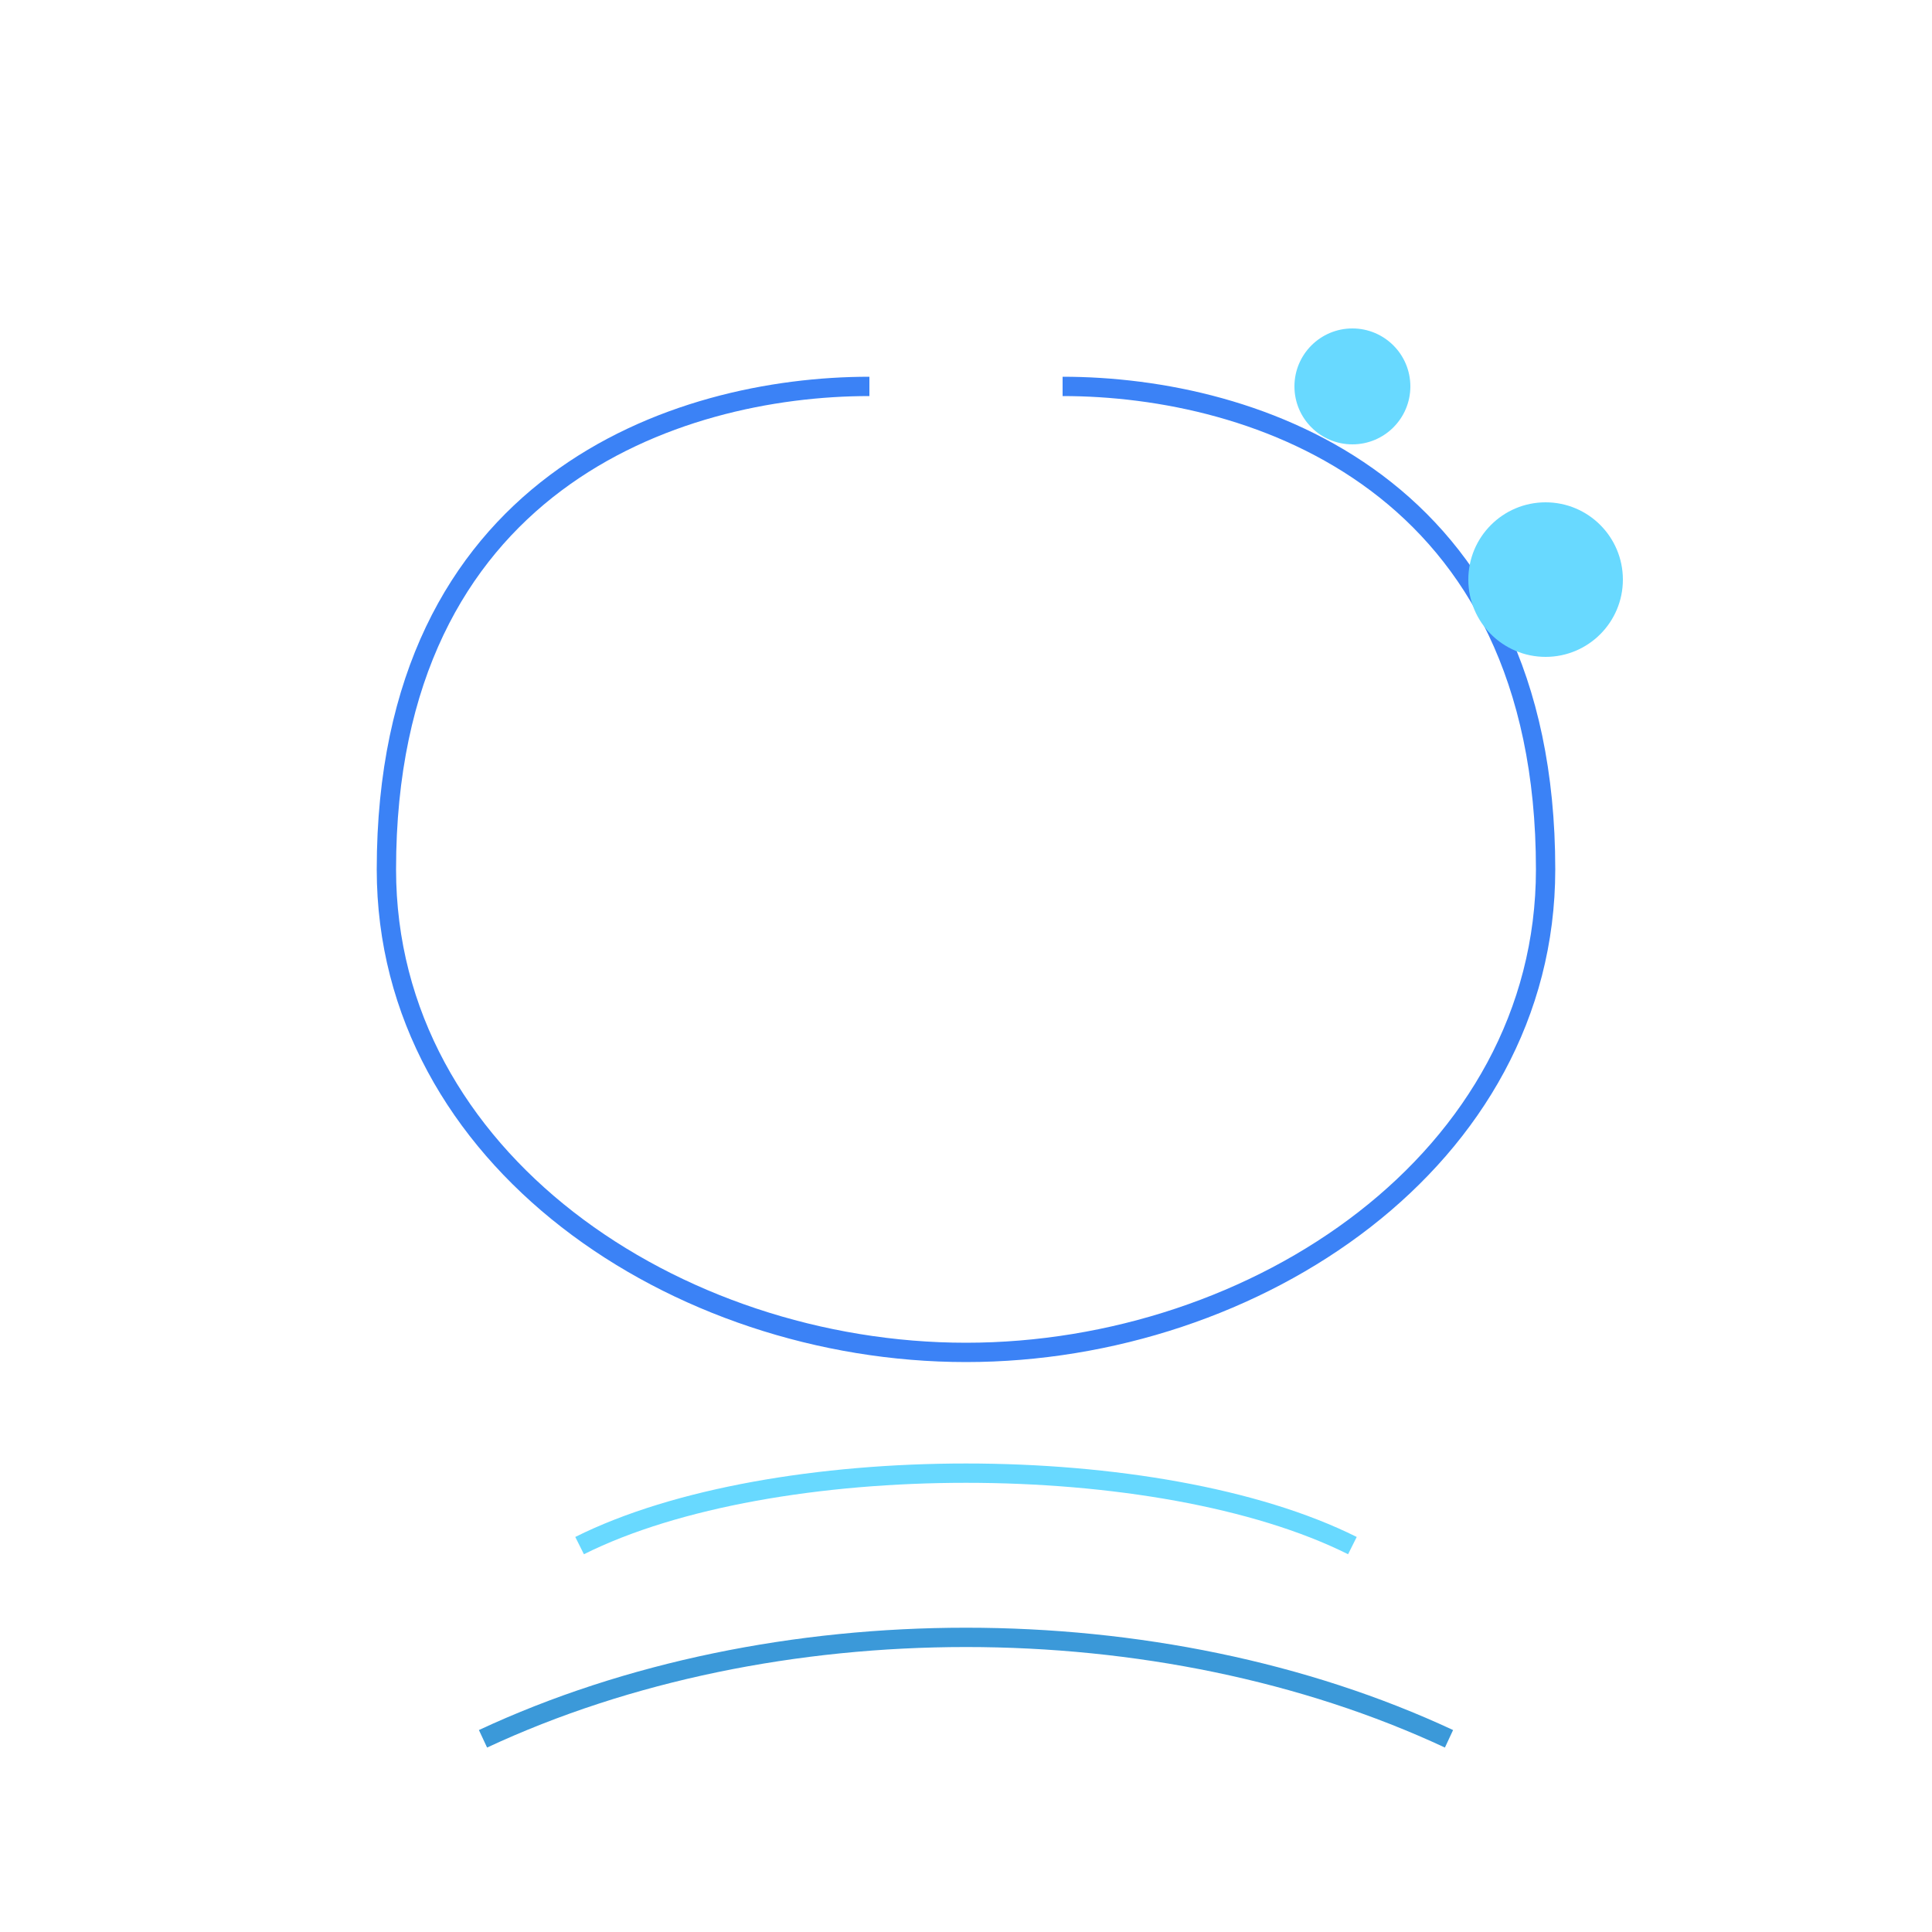 
<svg viewBox="0 0 100 100" fill="none" xmlns="http://www.w3.org/2000/svg">
  <!-- Cerveau -->
  <path 
    d="M45,20 C35,20 20,25 20,45 C20,60 35,70 50,70 C65,70 80,60 80,45 C80,25 65,20 55,20" 
    stroke="#3B82F6" 
    strokeWidth="8" 
    fill="none" 
    strokeLinecap="round"
    strokeLinejoin="round"
  />
  
  <!-- Vagues -->
  <path 
    d="M30,80 C40,75 60,75 70,80" 
    stroke="#68D9FF" 
    strokeWidth="6" 
    fill="none" 
    strokeLinecap="round"
  />
  <path 
    d="M25,90 C40,83 60,83 75,90" 
    stroke="#3B99D9" 
    strokeWidth="6" 
    fill="none" 
    strokeLinecap="round"
  />
  
  <!-- Points -->
  <circle cx="80" cy="30" r="4" fill="#68D9FF" />
  <circle cx="70" cy="20" r="3" fill="#68D9FF" />
</svg>
